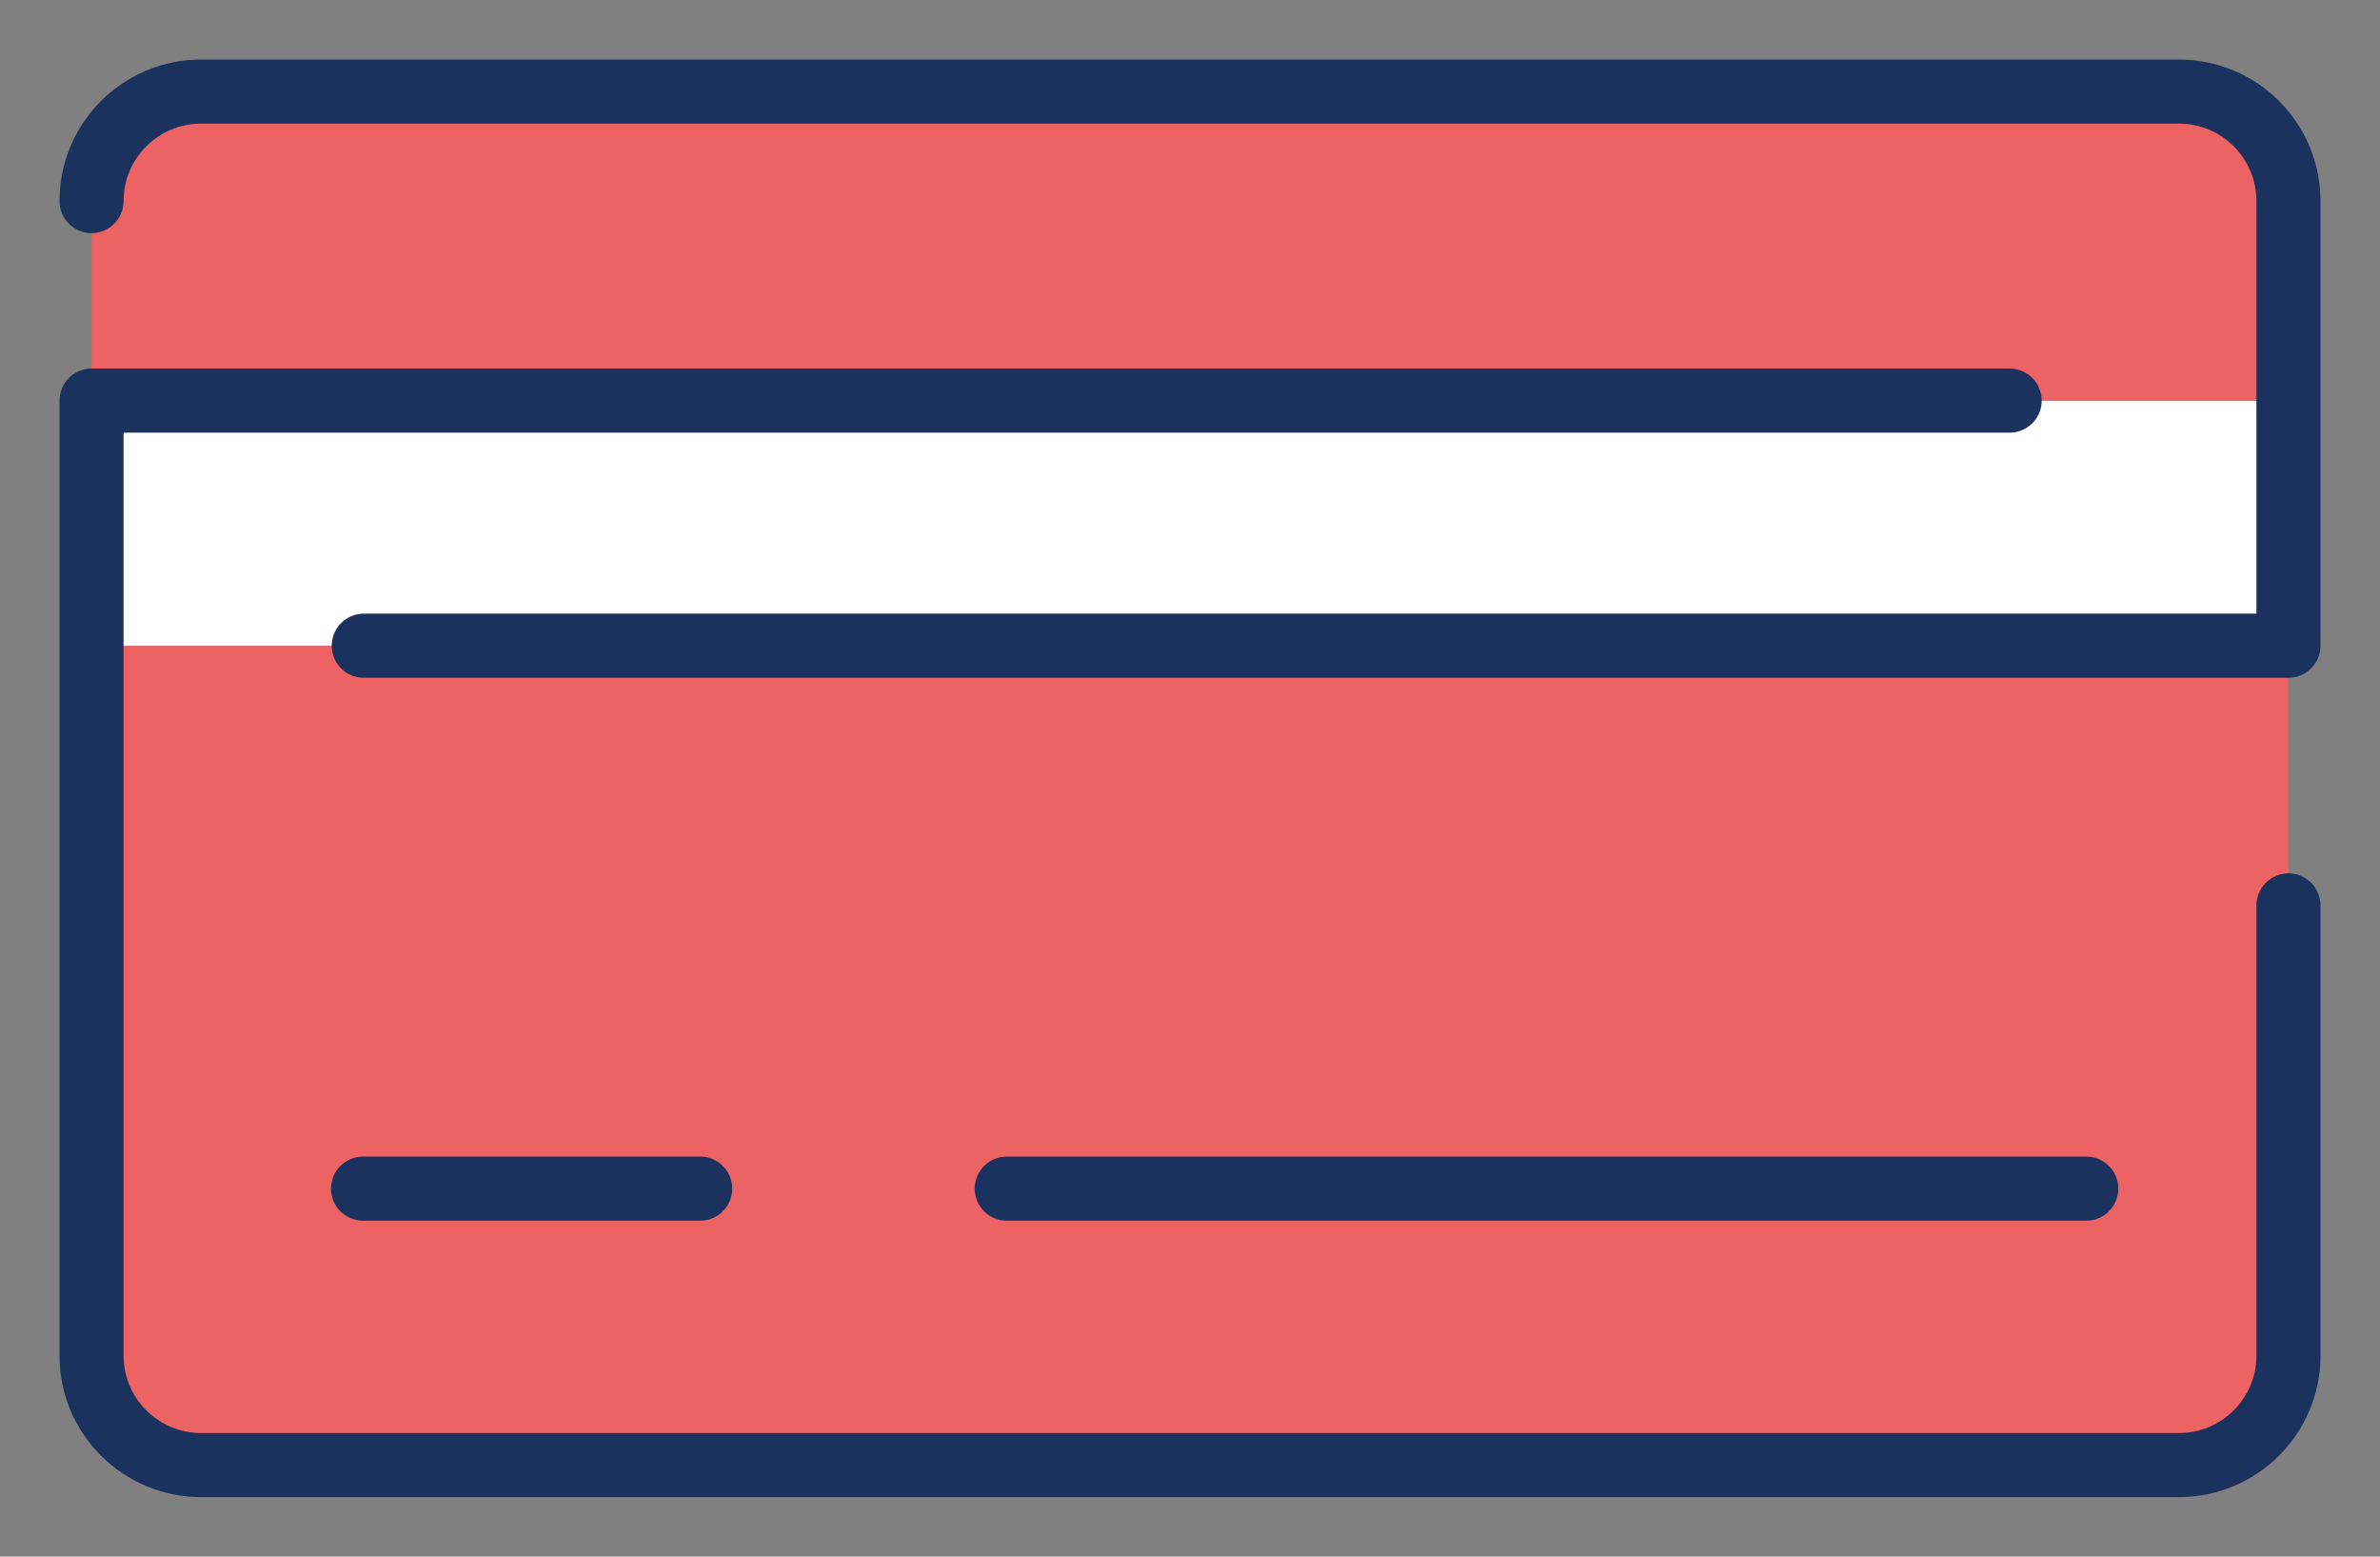 <?xml version="1.0" encoding="UTF-8"?>
<svg width="26px" height="17px" viewBox="0 0 26 17" version="1.1" xmlns="http://www.w3.org/2000/svg" xmlns:xlink="http://www.w3.org/1999/xlink">
    <rect x="0" y="0" width="26" height="17" fill="#808080" stroke="none"/>
    <title>D3C7C7A0-7BA2-411E-A700-DE957275422F@1x</title>
    <g id="Final" stroke="none" stroke-width="1" fill="none" fill-rule="evenodd">
        <g id="My-Account-Transaction" transform="translate(-459, -1358)">
            <g id="Icon" transform="translate(460, 1359)">
                <path d="M22.801,15 L1.199,15 C0.537,15 0,14.464 0,13.803 L0,6.052 L24,6.052 L24,13.803 C24,14.464 23.463,15 22.801,15" id="Fill-1" fill="#ED6262" fill-rule="nonzero"></path>
                <polygon id="Fill-3" fill="#FFFFFF" fill-rule="nonzero" points="0 6.052 24 6.052 24 3.375 0 3.375"></polygon>
                <path d="M24,3.375 L0,3.375 L0,1.198 C0,0.537 0.537,3.61015518e-05 1.199,3.61015518e-05 L22.801,3.61015518e-05 C23.463,3.61015518e-05 24,0.537 24,1.198 L24,3.375 Z" id="Fill-5" fill="#ED6262" fill-rule="nonzero"></path>
                <path d="M24,8.888 L24,13.805 C24,14.465 23.464,15 22.803,15 L1.198,15 C0.536,15 0,14.465 0,13.805 L0,3.375 L20.954,3.375" id="Stroke-6" stroke="#1B325E" stroke-width="0.7" stroke-linecap="round" stroke-linejoin="round"></path>
                <path d="M0,1.196 C0,0.535 0.536,0 1.198,0 L22.803,0 C23.464,0 24,0.535 24,1.196 L24,6.052 L2.974,6.052" id="Stroke-7" stroke="#1B325E" stroke-width="0.7" stroke-linecap="round" stroke-linejoin="round"></path>
                <line x1="2.966" y1="11.981" x2="6.649" y2="11.981" id="Stroke-8" stroke="#1B325E" stroke-width="0.7" stroke-linecap="round" stroke-linejoin="round"></line>
                <line x1="9.998" y1="11.981" x2="21.791" y2="11.981" id="Stroke-9" stroke="#1B325E" stroke-width="0.7" stroke-linecap="round" stroke-linejoin="round"></line>
            </g>
        </g>
    </g>
</svg>